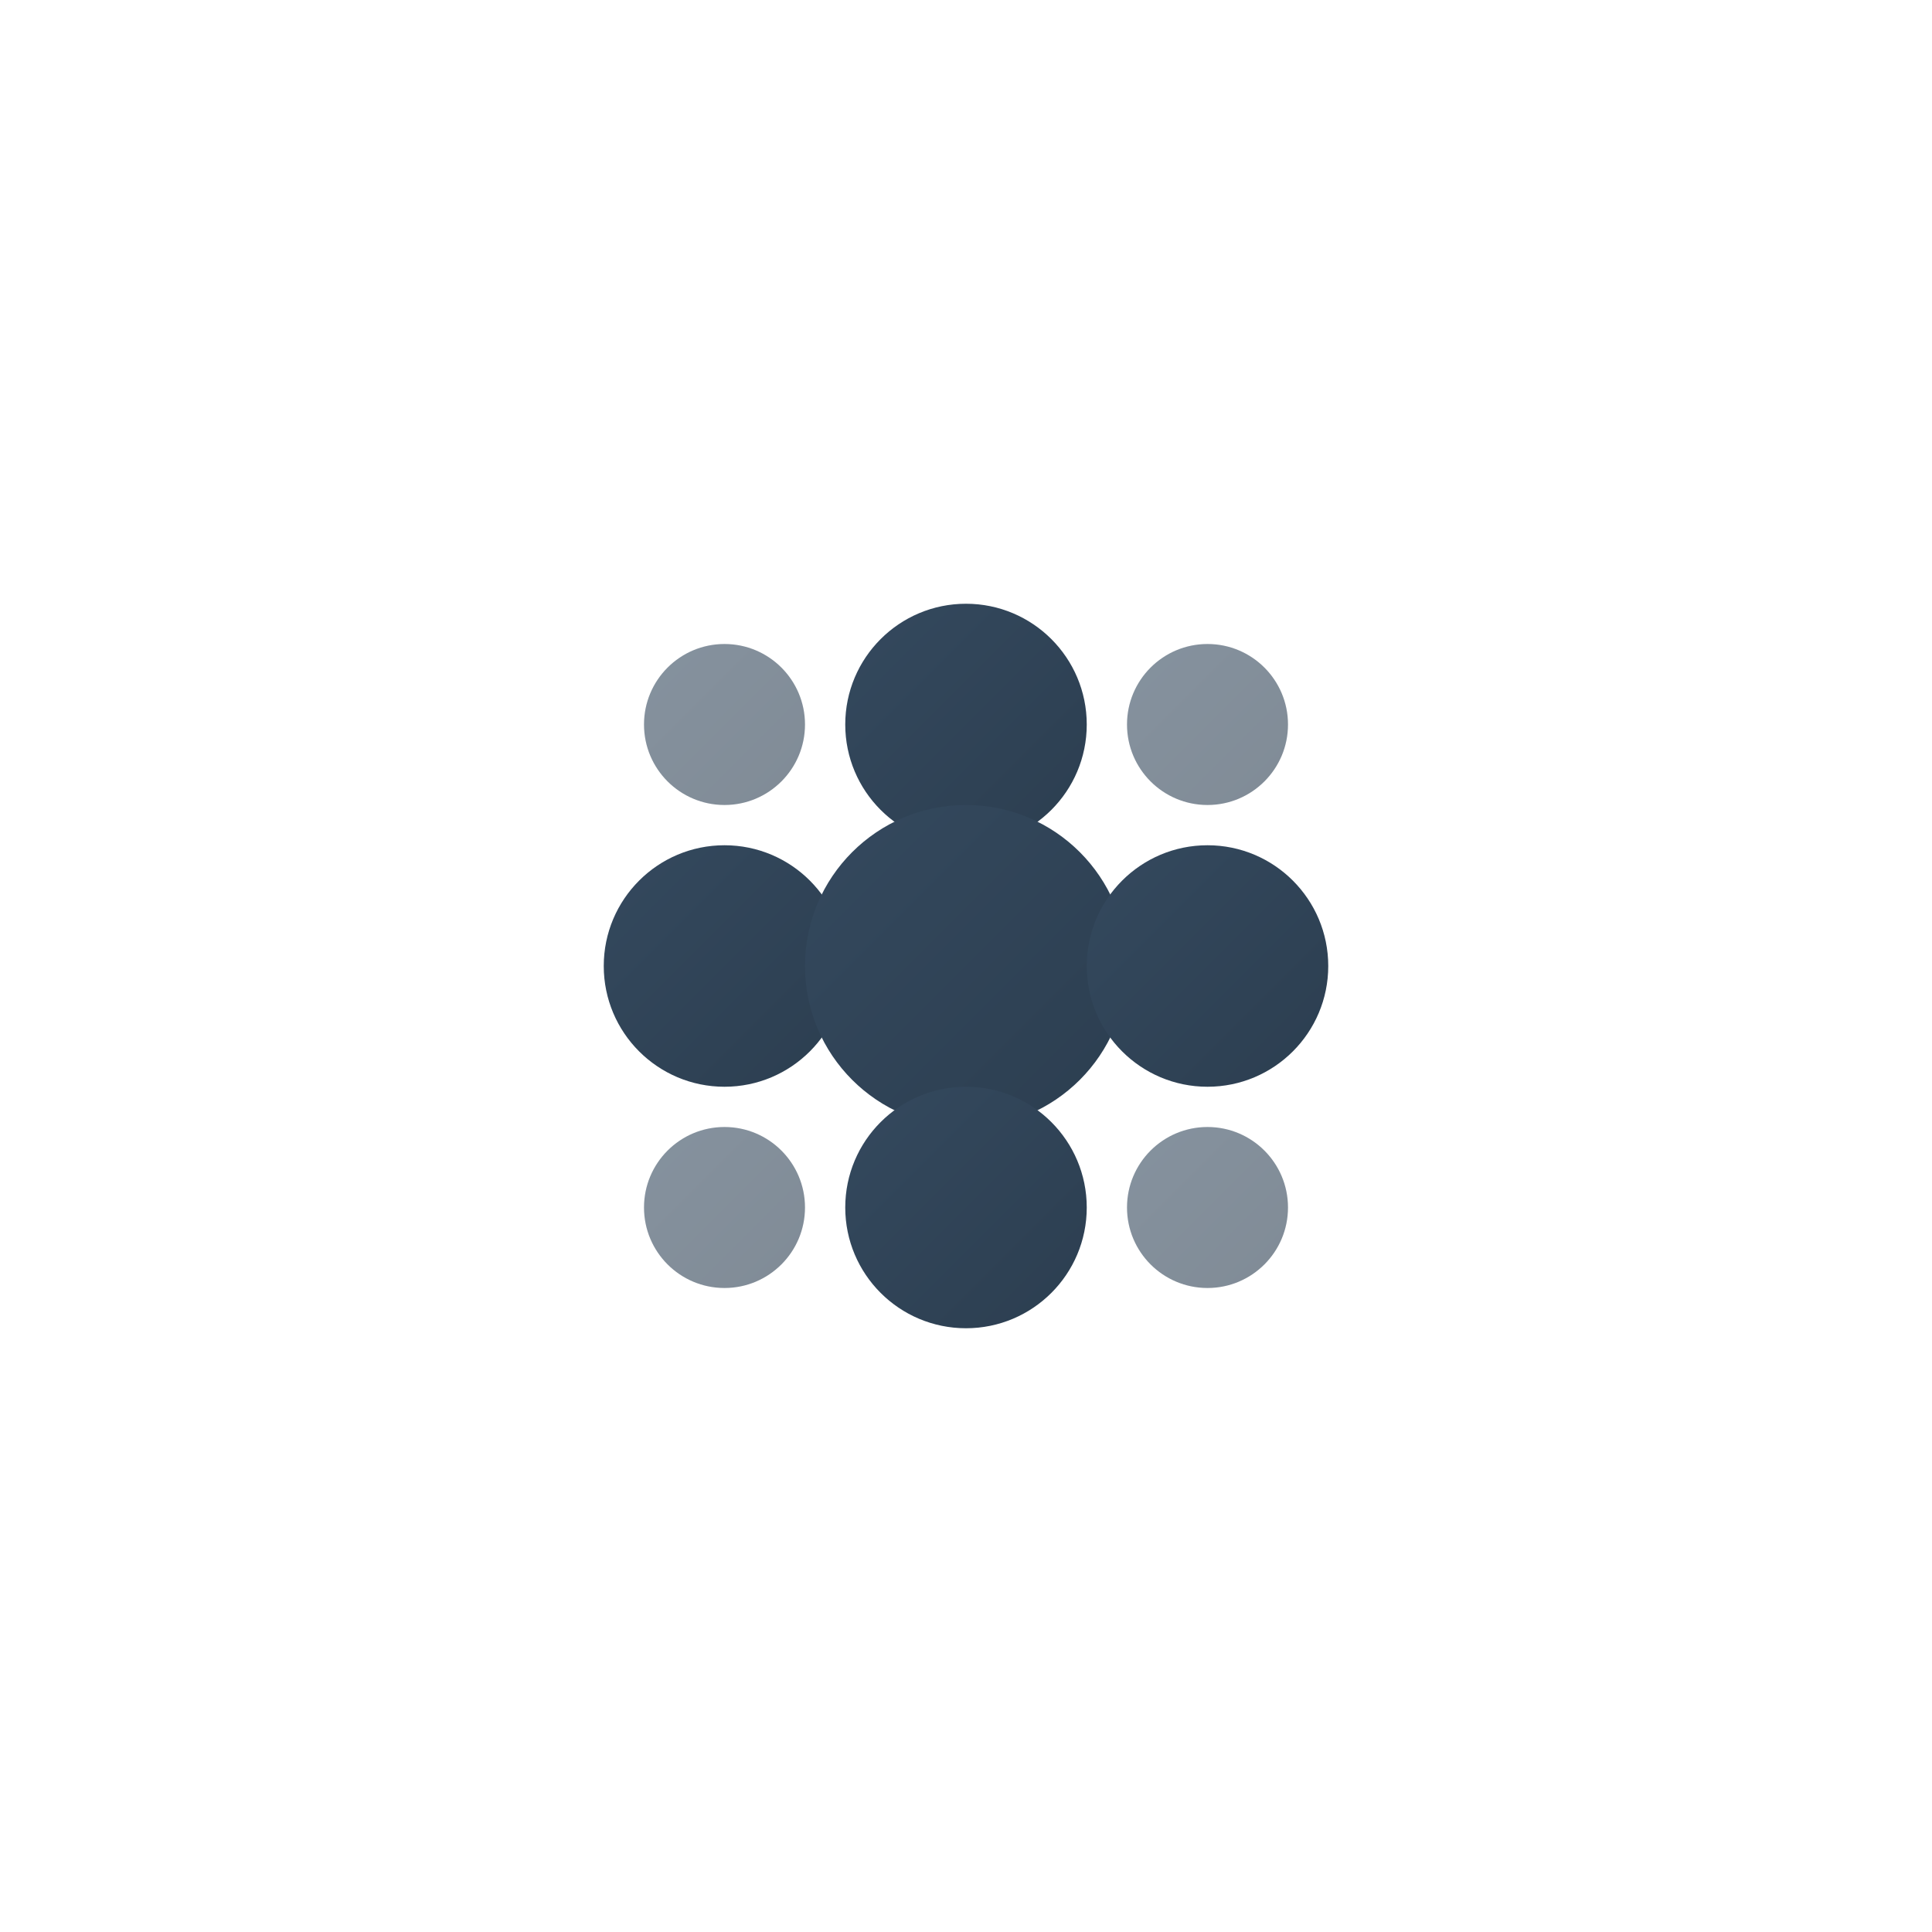 <svg width="48" height="48" viewBox="0 0 48 48" xmlns="http://www.w3.org/2000/svg">
  <defs>
    <linearGradient id="gridGradient" x1="0%" y1="0%" x2="100%" y2="100%">
      <stop offset="0%" style="stop-color:#34495e"/>
      <stop offset="100%" style="stop-color:#2c3e50"/>
    </linearGradient>
  </defs>

  <!-- 3x3グリッドのドット -->
  <circle cx="18" cy="18" r="2" fill="url(#gridGradient)" opacity="0.6"/>
  <circle cx="24" cy="18" r="3" fill="url(#gridGradient)"/>
  <circle cx="30" cy="18" r="2" fill="url(#gridGradient)" opacity="0.6"/>

  <circle cx="18" cy="24" r="3" fill="url(#gridGradient)"/>
  <circle cx="24" cy="24" r="4" fill="url(#gridGradient)"/>
  <circle cx="30" cy="24" r="3" fill="url(#gridGradient)"/>

  <circle cx="18" cy="30" r="2" fill="url(#gridGradient)" opacity="0.6"/>
  <circle cx="24" cy="30" r="3" fill="url(#gridGradient)"/>
  <circle cx="30" cy="30" r="2" fill="url(#gridGradient)" opacity="0.6"/>
</svg>
